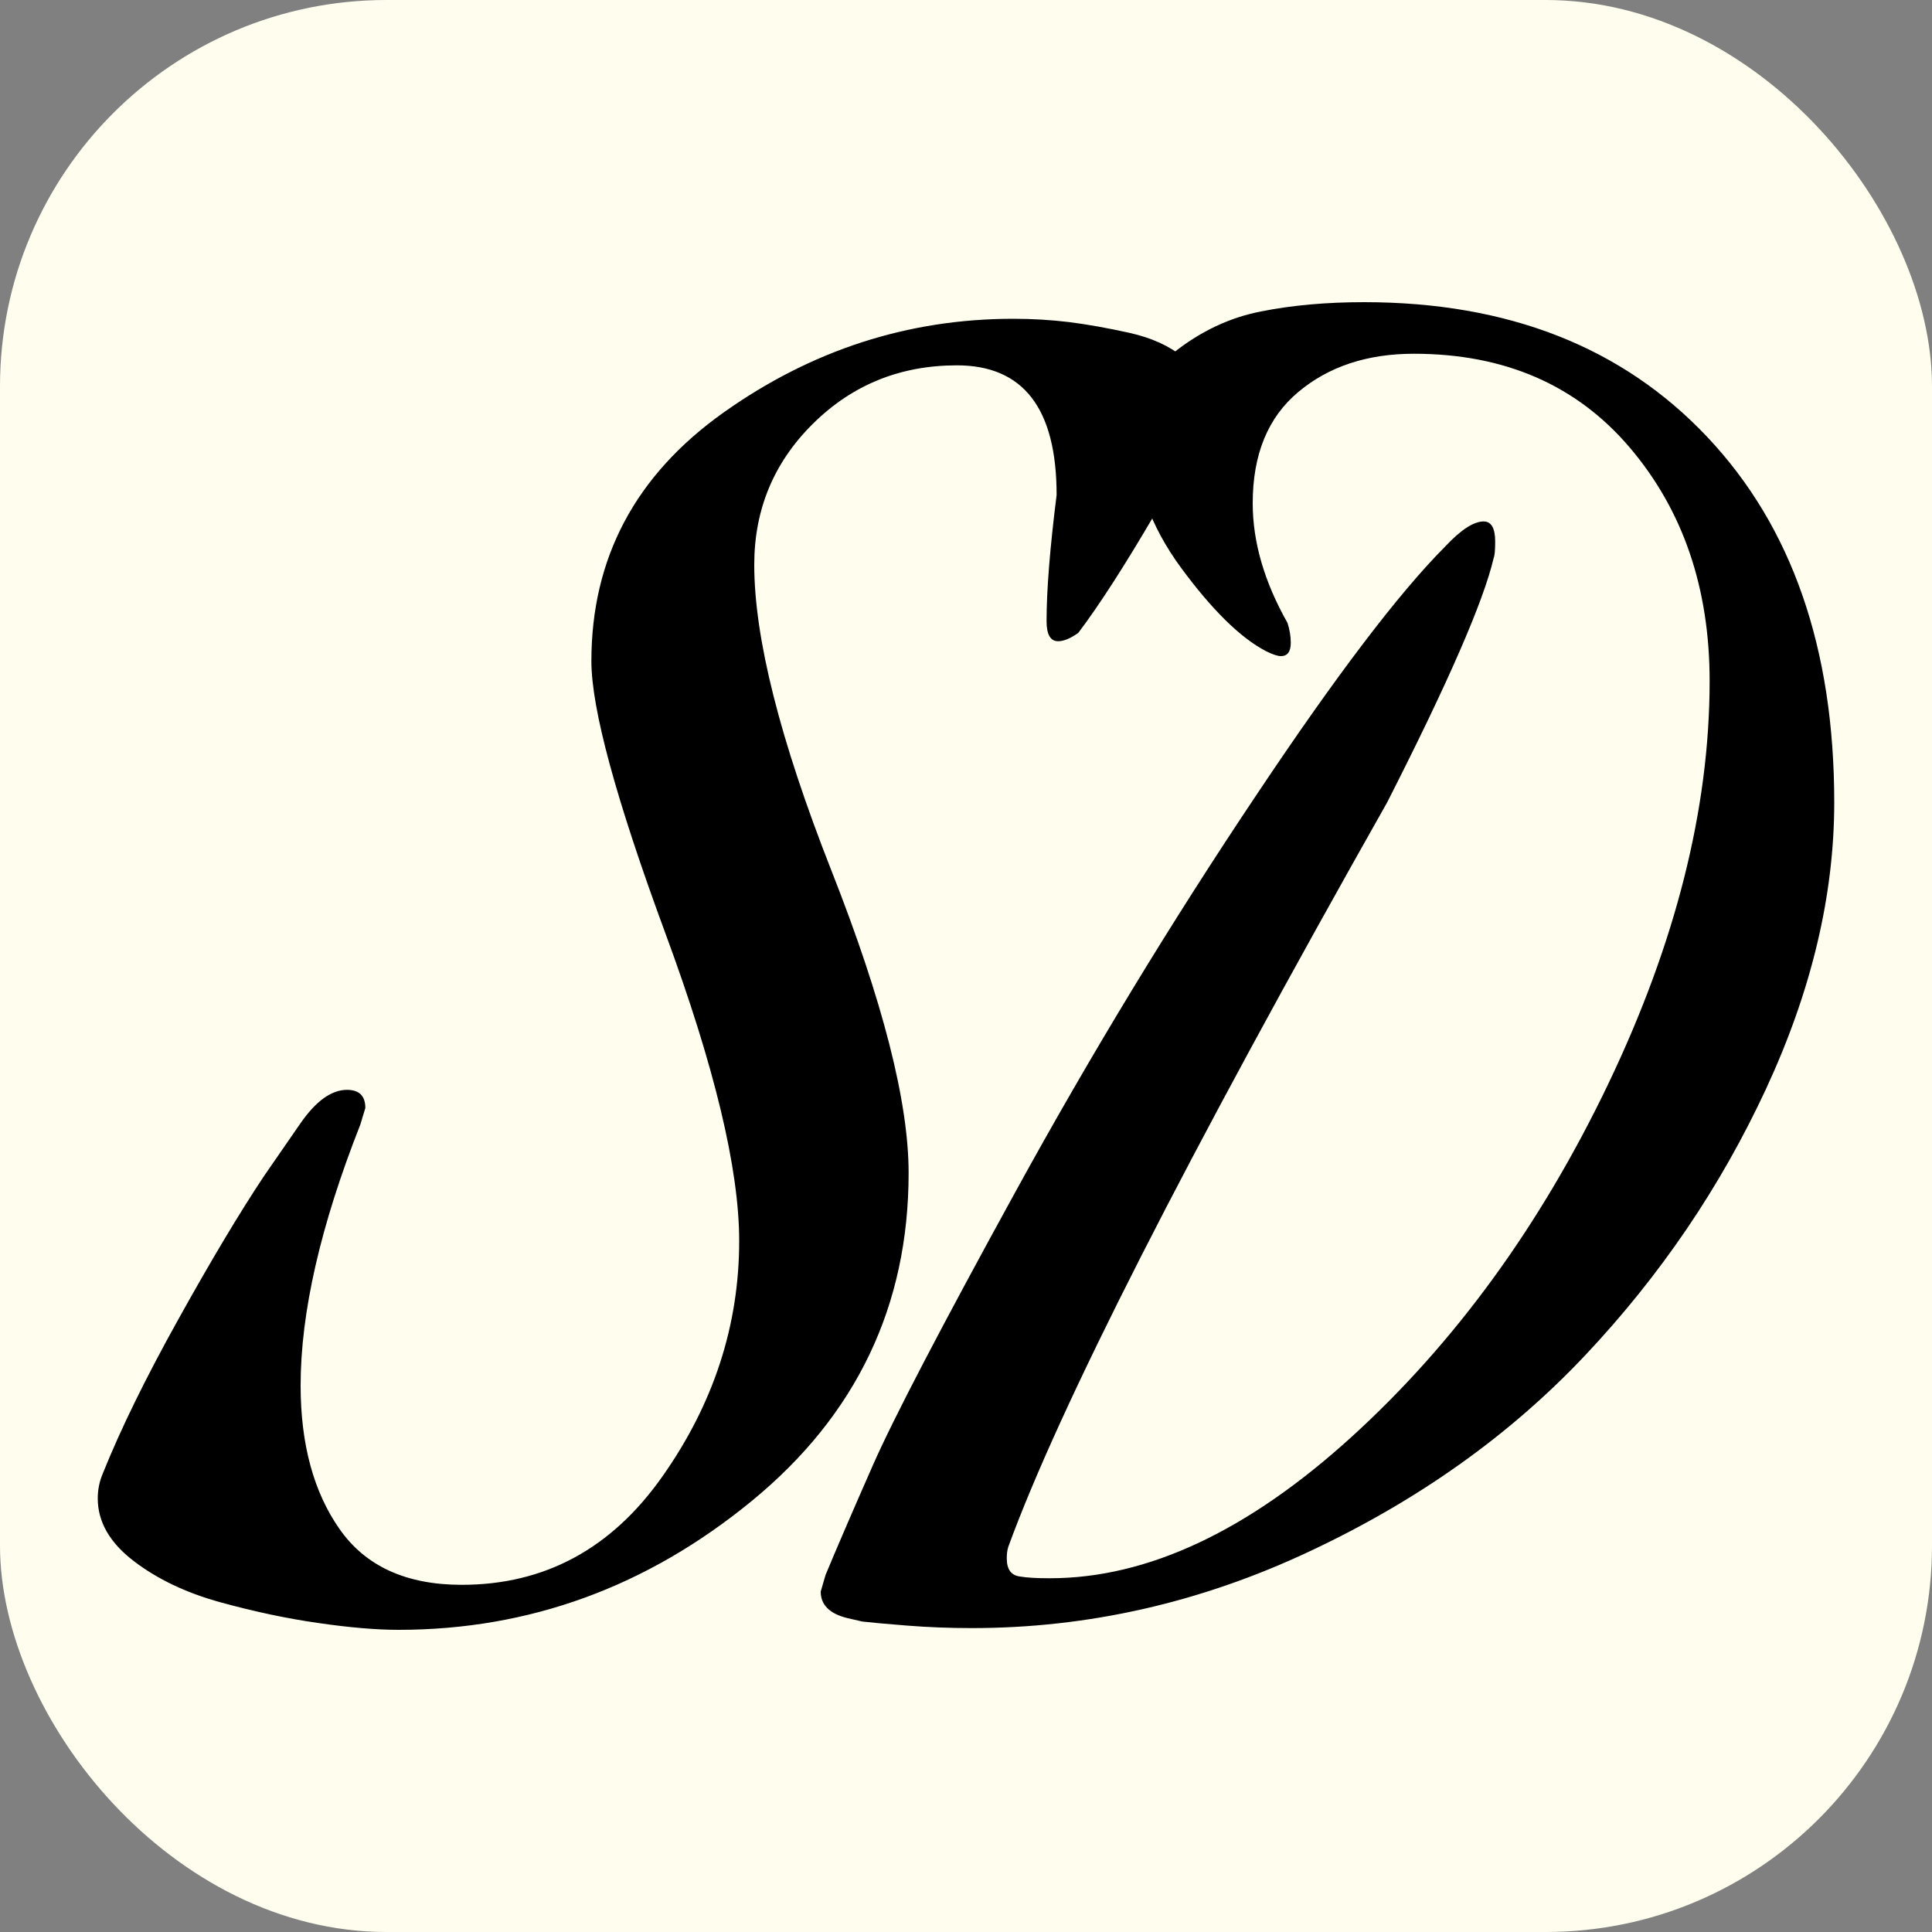 <svg xmlns="http://www.w3.org/2000/svg" width="256" height="256" viewBox="0 0 100 100"><rect x="0" y="0" width="100" height="100" fill="#808080" stroke="none"/><rect width="100" height="100" rx="20" fill="#fffeee"></rect><path fill="#000000" d="M5.32 76.27L5.32 76.27Q6.70 72.83 9.24 68.27Q11.77 63.72 13.66 60.88L13.66 60.88L15.56 58.13Q16.76 56.41 17.96 56.41L17.96 56.41Q18.91 56.41 18.91 57.35L18.91 57.35L18.65 58.21Q15.56 66.04 15.56 71.71L15.56 71.71Q15.56 76.27 17.58 79.15Q19.60 82.03 23.90 82.03L23.90 82.03Q30.35 82.03 34.30 76.40Q38.26 70.77 38.26 64.23L38.26 64.23Q38.26 58.64 34.43 48.28Q30.61 37.92 30.61 34.22L30.61 34.22Q30.61 26.22 37.44 21.36Q44.28 16.50 52.45 16.50L52.45 16.50Q53.91 16.50 55.33 16.67Q56.75 16.85 58.47 17.23Q60.19 17.62 61.22 18.48Q62.26 19.34 62.26 20.63L62.26 20.63Q62.26 22.35 59.85 26.48Q57.44 30.61 55.81 32.76L55.81 32.76Q55.20 33.19 54.77 33.19L54.77 33.19Q54.17 33.19 54.17 32.15L54.17 32.15Q54.17 29.75 54.69 25.62L54.69 25.62Q54.69 18.91 49.53 18.91L49.53 18.91Q45.14 18.91 42.09 21.92Q39.04 24.93 39.04 29.23L39.04 29.23Q39.04 34.91 43.03 45.05Q47.03 55.20 47.03 60.71L47.03 60.71Q47.03 71.03 38.91 77.69Q30.78 84.36 20.63 84.36L20.63 84.36Q18.91 84.36 16.50 84.01Q14.09 83.67 11.43 82.94Q8.76 82.21 6.91 80.79Q5.06 79.37 5.06 77.56L5.06 77.56Q5.06 76.88 5.32 76.27ZM70.60 15.64L70.60 15.64Q81.78 15.64 88.36 22.61Q94.94 29.57 94.94 41.53L94.94 41.53Q94.94 48.75 91.41 56.36Q87.88 63.97 82.03 70.17Q76.19 76.36 67.76 80.31Q59.33 84.27 50.30 84.27L50.30 84.27Q48.58 84.27 46.95 84.14Q45.31 84.01 44.63 83.93L44.63 83.93L43.85 83.75Q42.48 83.41 42.48 82.38L42.48 82.38L42.73 81.52Q43.59 79.45 45.18 75.84Q46.77 72.23 52.58 61.65Q58.39 51.07 65.01 41.18L65.01 41.18Q71.20 31.90 74.81 28.28L74.81 28.28Q76.02 26.99 76.79 26.99L76.79 26.99Q77.39 26.99 77.39 28.03L77.39 28.03Q77.39 28.71 77.31 28.89L77.31 28.89Q76.53 32.24 71.80 41.53L71.80 41.53Q56.15 69.22 52.19 80.06L52.19 80.06Q52.11 80.31 52.11 80.66L52.11 80.66Q52.11 81.52 52.80 81.60L52.80 81.60Q53.31 81.69 54.34 81.69L54.34 81.69Q61.91 81.69 69.95 74.38Q77.99 67.07 83.24 56.11Q88.49 45.14 88.49 35.25L88.49 35.25Q88.49 28.03 84.36 23.17Q80.23 18.31 73.18 18.31L73.18 18.31Q69.56 18.31 67.20 20.29Q64.84 22.26 64.84 26.05L64.84 26.05Q64.84 29.06 66.64 32.24L66.64 32.24Q66.81 32.76 66.81 33.27L66.81 33.27Q66.81 33.96 66.30 33.96L66.30 33.96Q66.04 33.96 65.52 33.70L65.52 33.70Q63.55 32.67 61.14 29.40Q58.73 26.13 58.73 22.61L58.73 22.61Q58.73 19.86 60.79 18.22Q62.86 16.59 65.27 16.12Q67.67 15.64 70.60 15.64Z"></path></svg>